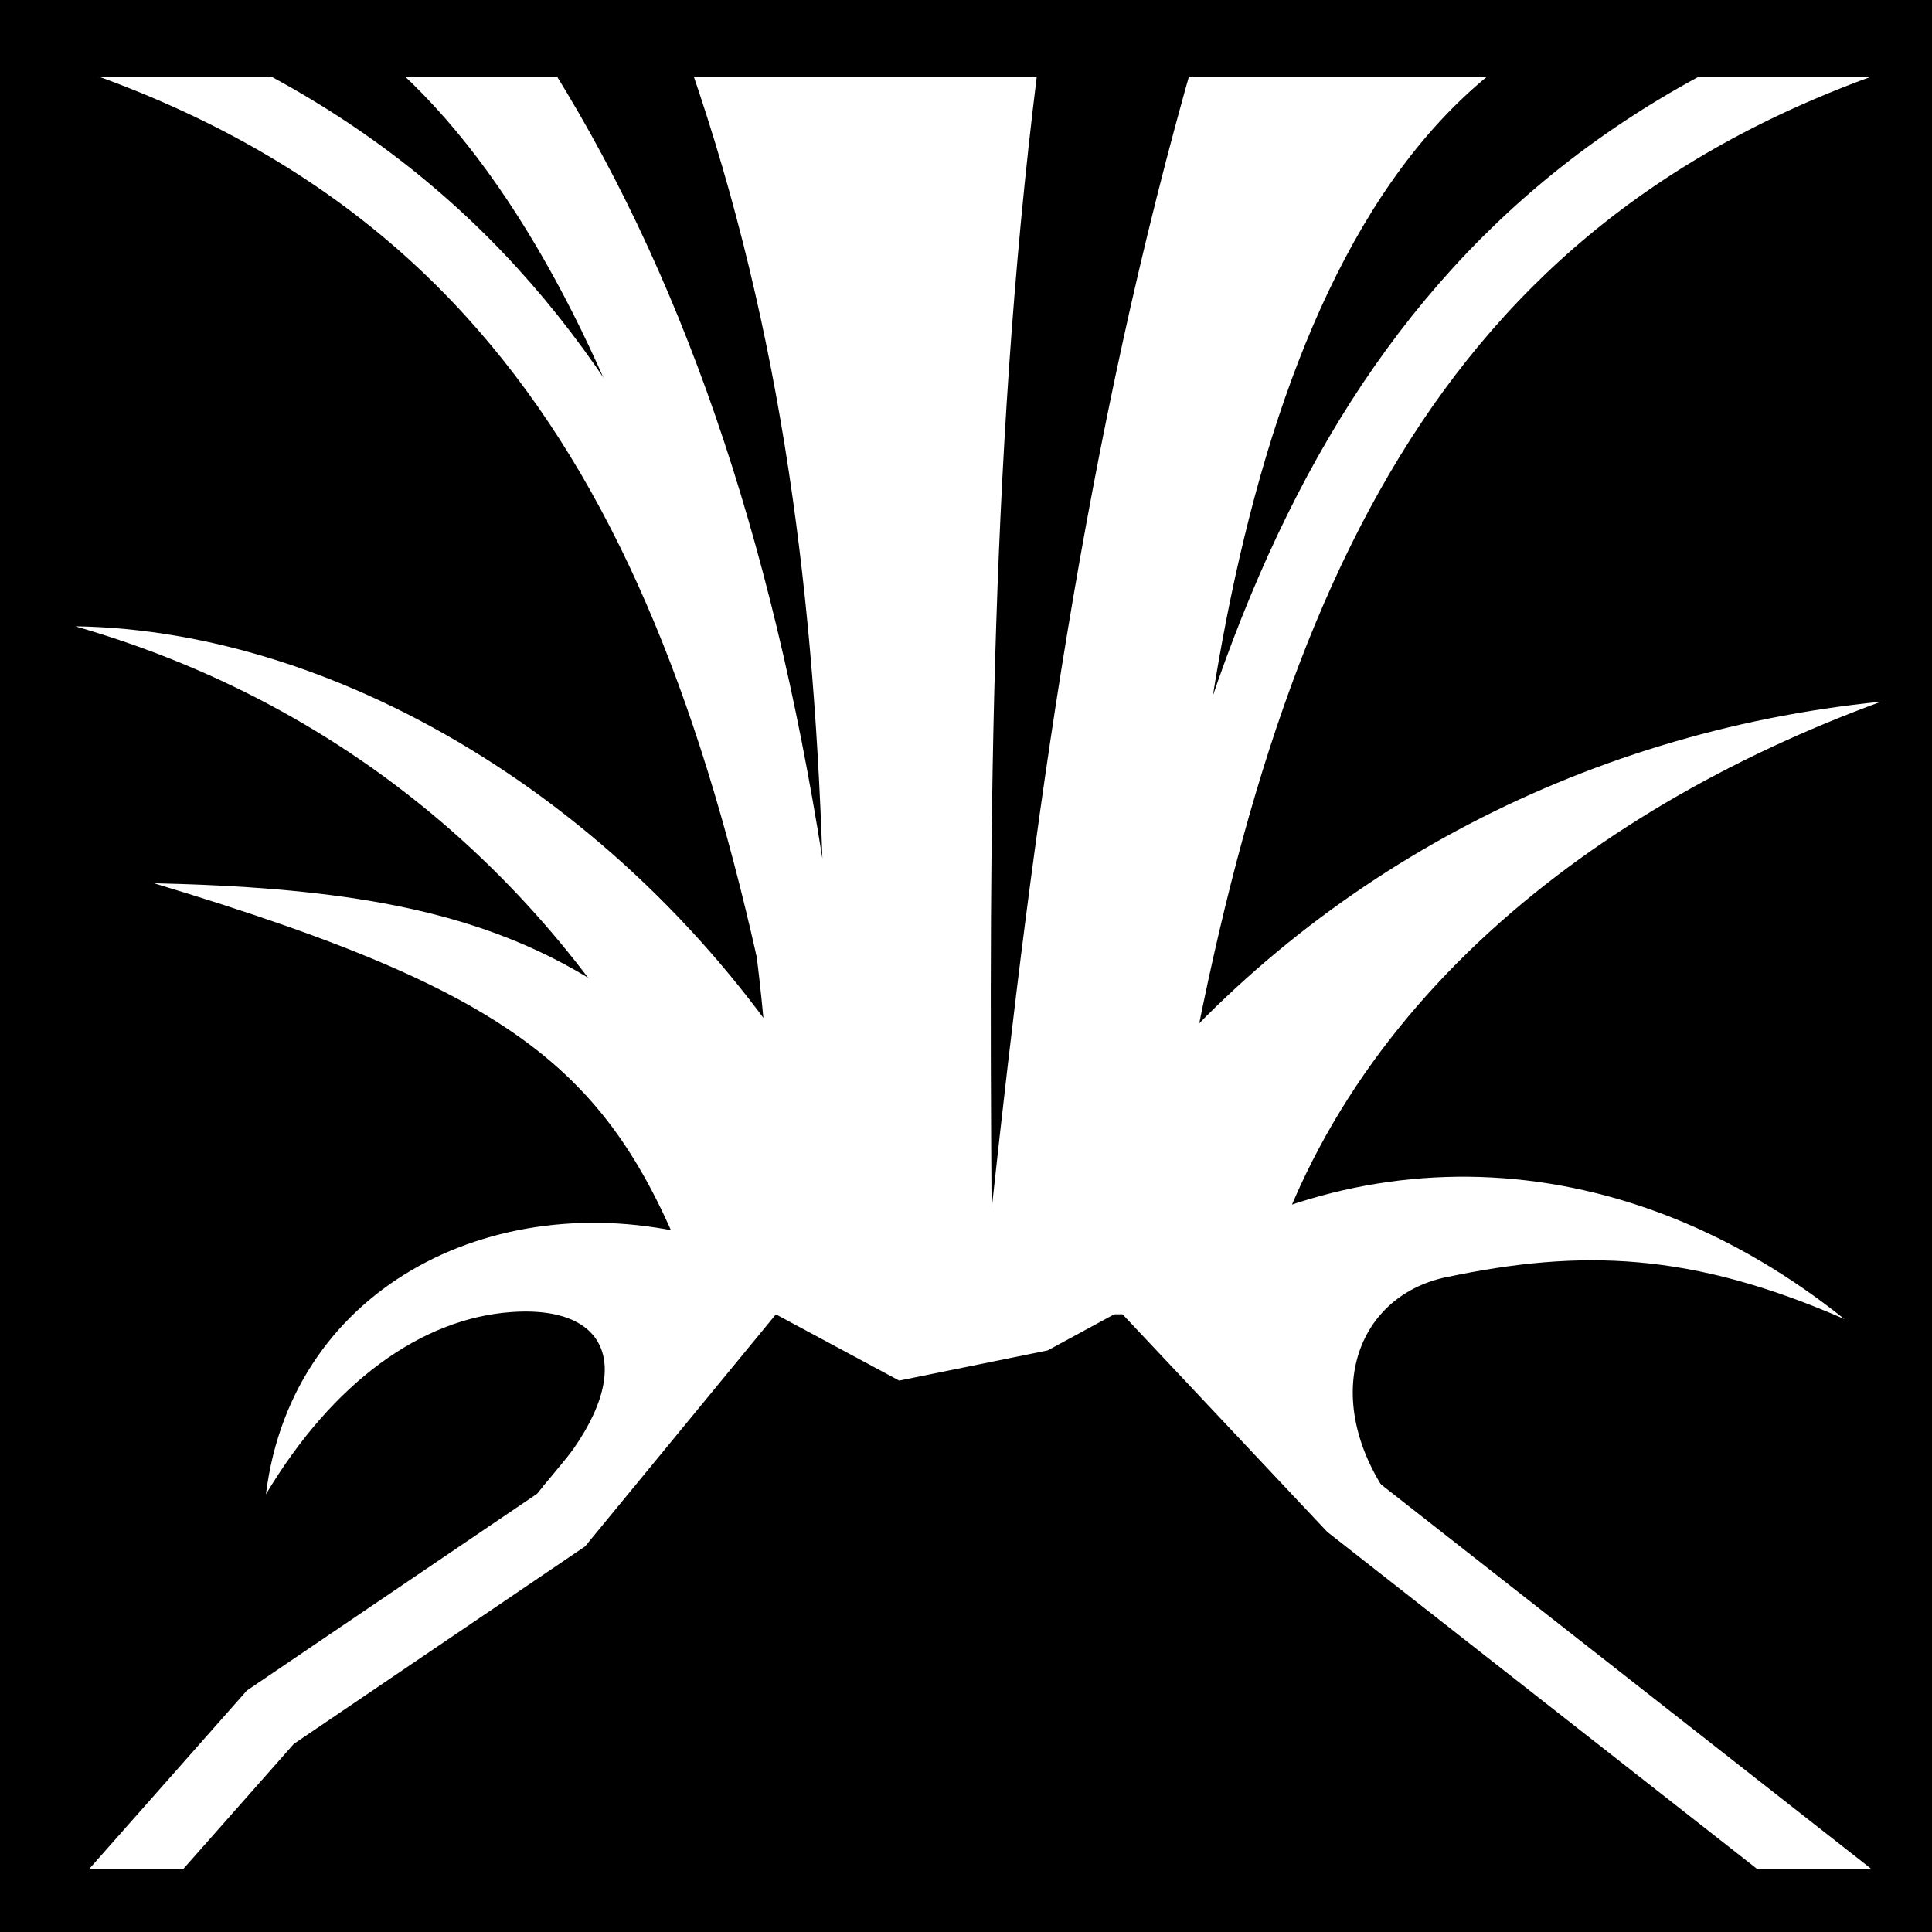 <svg viewBox="0 0 512 512" xmlns="http://www.w3.org/2000/svg">
<path d="m0,0h512v512h-512z"/>
<g transform="matrix(18.689,0,0,18.689,-4642.539,-14782.104)">
<path d="m253.59,791.557h16.585c-4.194,2.546-5.085,10.596-5.085,16.516h-5.723c0-6.025-2.153-13.755-5.777-16.516z" fill="#fff"/>
<path d="m274.848,818.012-7.279-5.708-3.181-3.381-1.295.703-1.855.377-1.951-1.048-2.921,3.552-4.122,2.795-2.349,2.658" fill-rule="evenodd" stroke="#fff"/>
<path d="m264.499,807.718c1.336-8.239 3.662-13.817 10.436-16.207" fill="none" stroke="#fff"/>
<path d="m260.258,807.718c-1.336-8.239-3.662-13.817-10.436-16.207" fill="none" stroke="#fff"/>
<path d="m249.017,791.538h26.417v26.417h-26.417z" fill="none" stroke="#000"/>
<path d="m256.071,791.659c2.016,3.127 3.28,6.913 4.001,11.468-.135-3.979-.622-7.775-2.005-11.607" fill-rule="evenodd"/>
<path d="m260.062,806.615c-2.54-4.203-6.819-6.728-10.584-6.782 4.211,1.212 7.123,4.066 8.803,7.467" fill="#fff" fill-rule="evenodd"/>
<path d="m268.922,809.062c1.915-.403 3.474-.353 5.641.594-3.072-2.46-6.887-2.736-10.094-.469 1.123,1.813 1.812,1.677 3.688,3.062-1.04-1.42-.561-2.909.766-3.188z" fill="#fff" fill-rule="evenodd"/>
<path d="m258.381,806.376h7.375v3.213h-7.375z" fill="#fff"/>
<path d="m264.365,806.648c2.57-3.231 6.427-5.316 10.718-5.746-4.22,1.545-8.041,4.542-8.961,9.091" fill="#fff" fill-rule="evenodd"/>
<path d="m252.181,812.141c.949-1.587 2.204-2.495 3.484-2.584 1.546-.108 1.788,1.017.443,2.474 1.208-.573 2.732-1.762 2.267-3.531-2.849-.772-5.819.636-6.194,3.641z" fill="#fff" fill-rule="evenodd"/>
<path d="m260.436,808.609c-2.861-4.035-4.856-5.022-9.842-5.132 5.494,1.656 6.636,2.795 7.831,6.203" fill="#fff" fill-rule="evenodd"/>
<path d="m265.36,791.718c-1.574,5.463-2.298,10.925-2.889,16.388-.038-5.529-.023-11.058.707-16.587" fill-rule="evenodd"/>
</g>
</svg>
